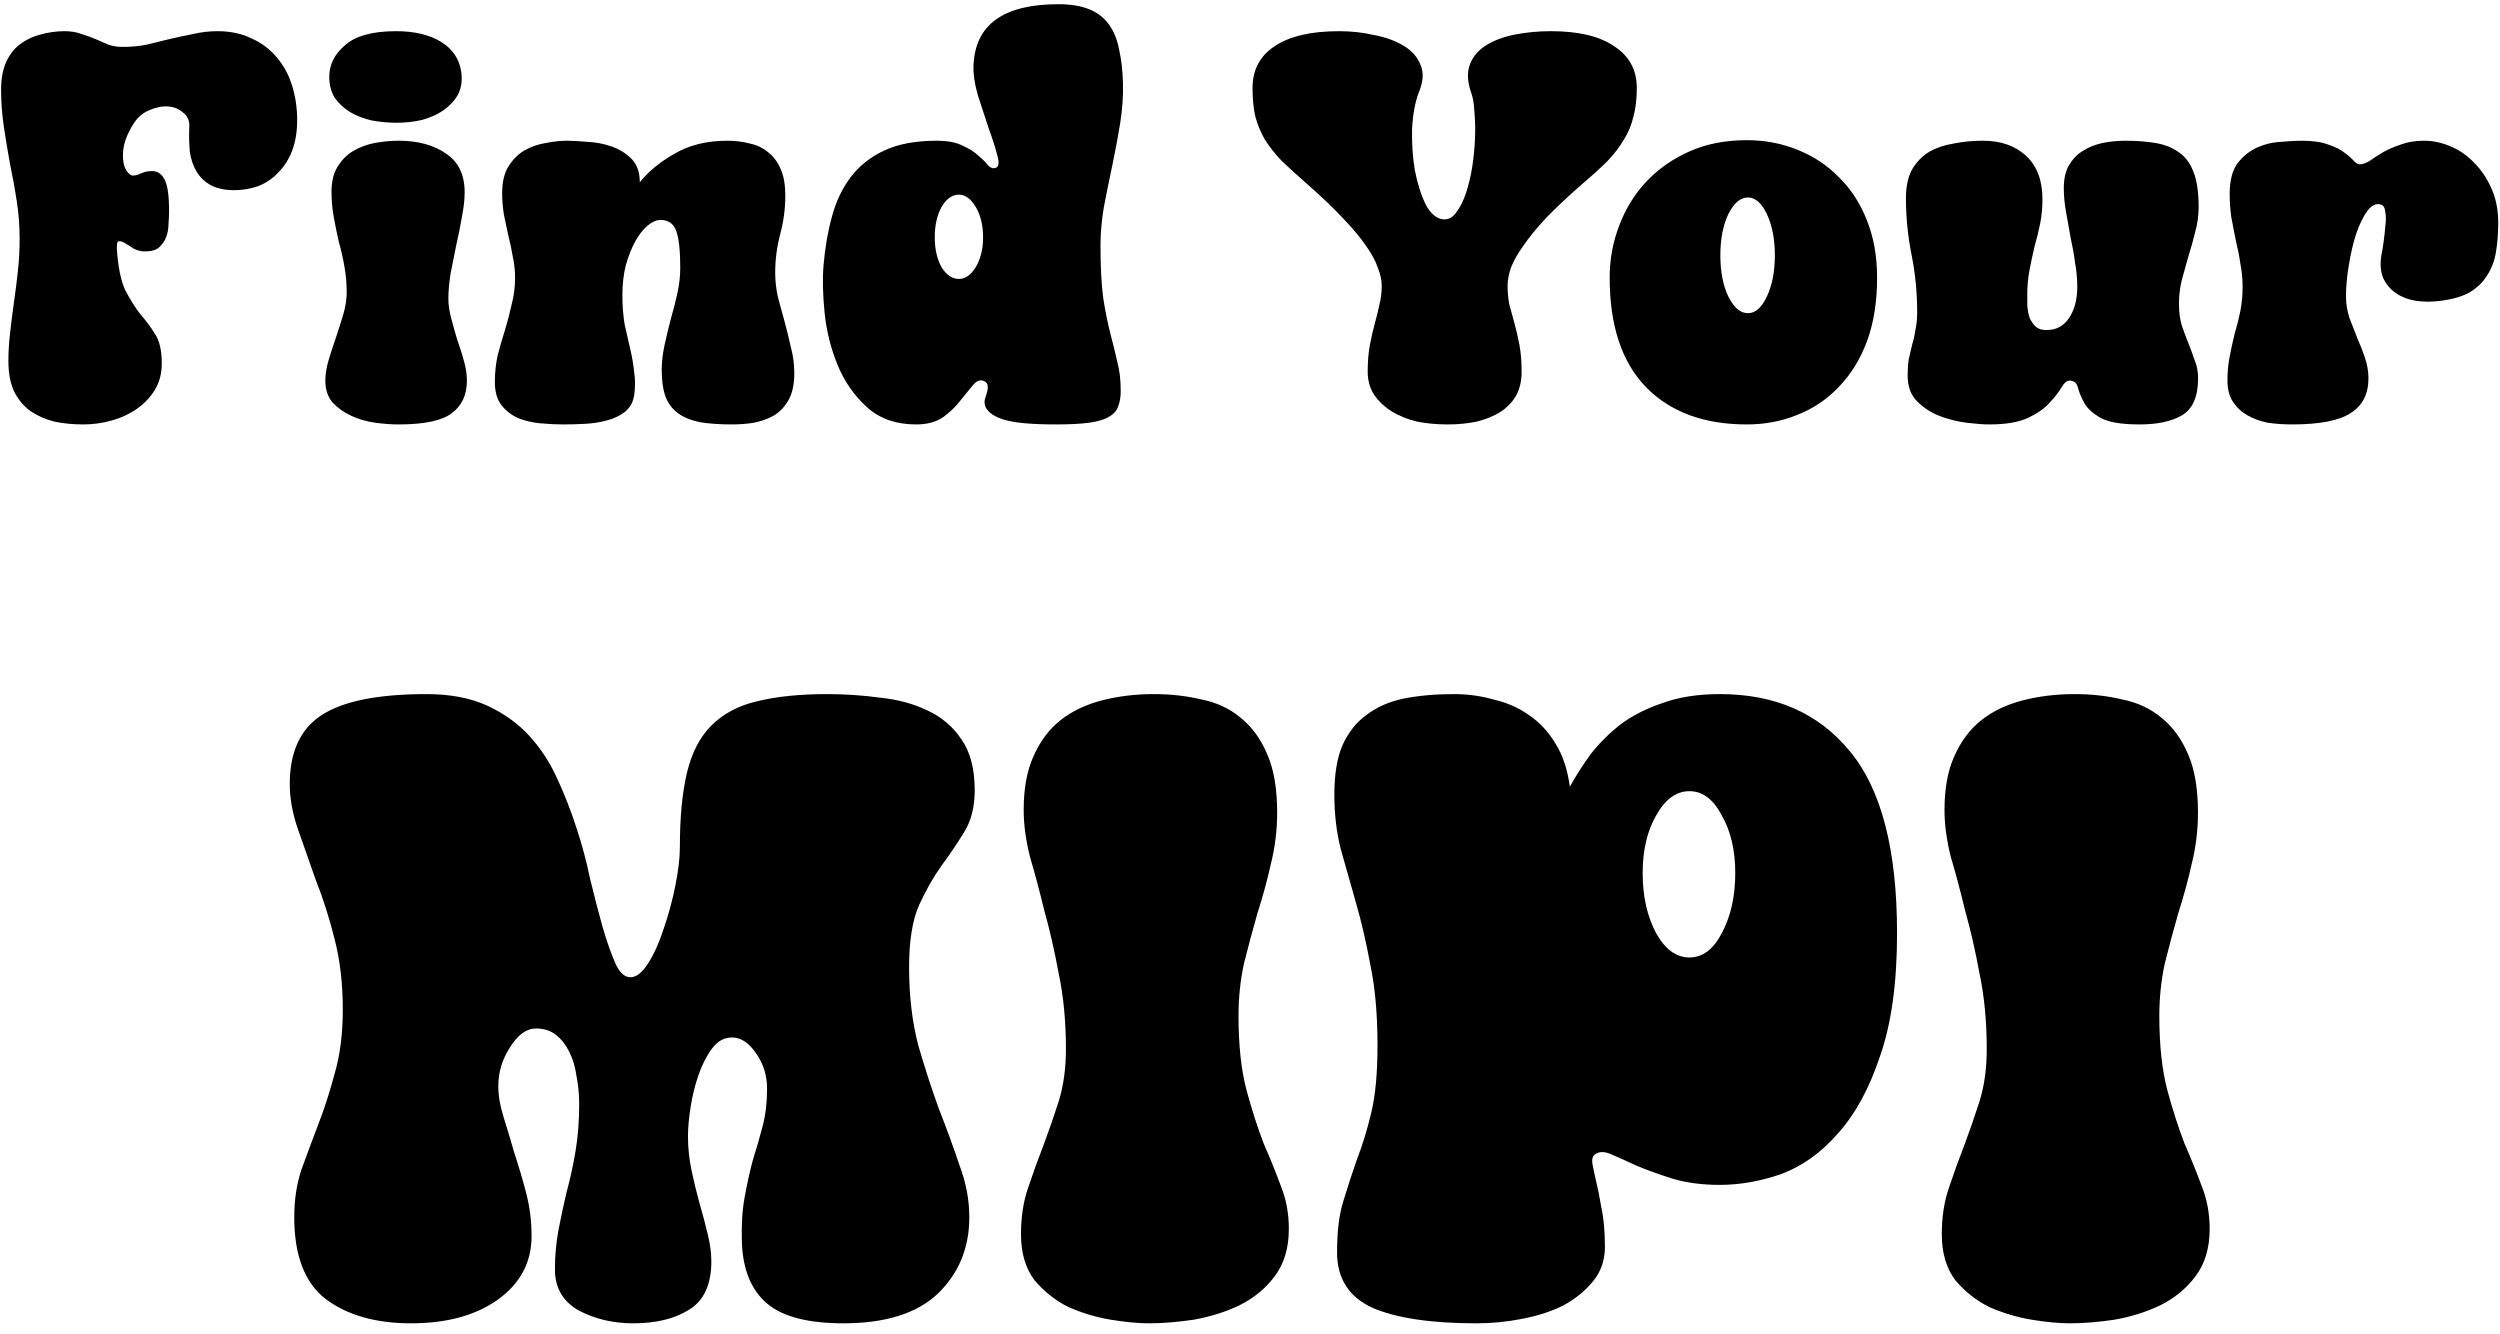 <svg width="178" height="95" viewBox="0 0 178 95" fill="none" xmlns="http://www.w3.org/2000/svg">
<path d="M0.078 6.38C0.078 5.607 0.198 4.954 0.438 4.42C0.678 3.887 1.011 3.46 1.438 3.14C1.865 2.82 2.345 2.594 2.878 2.46C3.438 2.3 4.011 2.22 4.598 2.22C5.051 2.22 5.451 2.287 5.798 2.42C6.145 2.527 6.478 2.647 6.798 2.78C7.118 2.914 7.425 3.047 7.718 3.18C8.038 3.287 8.371 3.34 8.718 3.34C9.331 3.34 9.905 3.287 10.438 3.18C10.998 3.047 11.545 2.914 12.078 2.78C12.638 2.647 13.198 2.527 13.758 2.42C14.318 2.287 14.892 2.22 15.478 2.22C16.412 2.22 17.225 2.394 17.918 2.74C18.638 3.06 19.238 3.514 19.718 4.1C20.198 4.66 20.558 5.327 20.798 6.1C21.038 6.874 21.158 7.687 21.158 8.54C21.158 9.367 21.038 10.1 20.798 10.74C20.558 11.354 20.225 11.874 19.798 12.3C19.398 12.727 18.918 13.047 18.358 13.26C17.825 13.447 17.265 13.54 16.678 13.54C16.012 13.54 15.451 13.42 14.998 13.18C14.572 12.94 14.238 12.62 13.998 12.22C13.758 11.82 13.598 11.354 13.518 10.82C13.465 10.26 13.451 9.66 13.478 9.02C13.505 8.594 13.358 8.26 13.038 8.02C12.745 7.754 12.385 7.607 11.958 7.58C11.531 7.554 11.078 7.647 10.598 7.86C10.145 8.047 9.771 8.38 9.478 8.86C9.025 9.58 8.785 10.26 8.758 10.9C8.731 11.54 8.851 12.007 9.118 12.3C9.251 12.434 9.358 12.5 9.438 12.5C9.545 12.5 9.651 12.487 9.758 12.46C9.865 12.407 9.998 12.354 10.158 12.3C10.345 12.22 10.572 12.18 10.838 12.18C11.211 12.18 11.505 12.38 11.718 12.78C11.931 13.18 12.038 13.927 12.038 15.02C12.038 15.287 12.025 15.594 11.998 15.94C11.998 16.26 11.945 16.567 11.838 16.86C11.732 17.154 11.558 17.407 11.318 17.62C11.105 17.807 10.771 17.9 10.318 17.9C10.025 17.9 9.758 17.834 9.518 17.7C9.278 17.54 9.065 17.407 8.878 17.3C8.691 17.194 8.545 17.154 8.438 17.18C8.358 17.18 8.318 17.34 8.318 17.66C8.398 18.967 8.598 19.967 8.918 20.66C9.265 21.327 9.625 21.9 9.998 22.38C10.398 22.834 10.745 23.3 11.038 23.78C11.358 24.26 11.518 24.954 11.518 25.86C11.518 26.58 11.358 27.207 11.038 27.74C10.718 28.274 10.291 28.727 9.758 29.1C9.225 29.474 8.625 29.754 7.958 29.94C7.291 30.127 6.611 30.22 5.918 30.22C5.198 30.22 4.518 30.154 3.878 30.02C3.238 29.86 2.665 29.607 2.158 29.26C1.678 28.914 1.291 28.447 0.998 27.86C0.731 27.274 0.598 26.554 0.598 25.7C0.598 25.06 0.638 24.394 0.718 23.7C0.798 22.98 0.891 22.247 0.998 21.5C1.105 20.754 1.198 20.007 1.278 19.26C1.358 18.514 1.398 17.767 1.398 17.02C1.398 16.114 1.331 15.22 1.198 14.34C1.065 13.46 0.905 12.58 0.718 11.7C0.558 10.82 0.411 9.94 0.278 9.06C0.145 8.154 0.078 7.26 0.078 6.38ZM24.684 20.82C24.684 20.18 24.631 19.567 24.524 18.98C24.417 18.367 24.284 17.78 24.124 17.22C23.991 16.634 23.871 16.047 23.764 15.46C23.657 14.874 23.604 14.274 23.604 13.66C23.604 12.914 23.751 12.314 24.044 11.86C24.337 11.38 24.711 11.007 25.164 10.74C25.617 10.474 26.124 10.287 26.684 10.18C27.271 10.074 27.844 10.02 28.404 10.02C29.764 10.02 30.884 10.327 31.764 10.94C32.644 11.527 33.084 12.447 33.084 13.7C33.084 14.207 33.017 14.794 32.884 15.46C32.777 16.1 32.644 16.767 32.484 17.46C32.351 18.127 32.217 18.794 32.084 19.46C31.977 20.127 31.924 20.727 31.924 21.26C31.924 21.687 31.991 22.154 32.124 22.66C32.257 23.167 32.404 23.687 32.564 24.22C32.751 24.727 32.911 25.234 33.044 25.74C33.177 26.22 33.244 26.674 33.244 27.1C33.244 28.114 32.884 28.887 32.164 29.42C31.471 29.954 30.204 30.22 28.364 30.22C27.884 30.22 27.337 30.18 26.724 30.1C26.137 30.02 25.577 29.86 25.044 29.62C24.511 29.38 24.057 29.06 23.684 28.66C23.337 28.26 23.164 27.74 23.164 27.1C23.164 26.647 23.244 26.154 23.404 25.62C23.564 25.087 23.737 24.554 23.924 24.02C24.111 23.46 24.284 22.914 24.444 22.38C24.604 21.82 24.684 21.3 24.684 20.82ZM28.204 2.22C29.511 2.22 30.577 2.474 31.404 2.98C32.231 3.487 32.711 4.207 32.844 5.14C32.924 5.754 32.844 6.287 32.604 6.74C32.364 7.167 32.017 7.54 31.564 7.86C31.137 8.154 30.631 8.38 30.044 8.54C29.457 8.674 28.857 8.74 28.244 8.74C27.657 8.74 27.071 8.687 26.484 8.58C25.897 8.447 25.377 8.247 24.924 7.98C24.497 7.714 24.137 7.38 23.844 6.98C23.577 6.554 23.444 6.047 23.444 5.46C23.444 4.607 23.817 3.86 24.564 3.22C25.311 2.554 26.524 2.22 28.204 2.22ZM52.154 30.22C51.248 30.22 50.474 30.167 49.834 30.06C49.194 29.927 48.674 29.714 48.274 29.42C47.874 29.127 47.581 28.74 47.394 28.26C47.208 27.754 47.114 27.114 47.114 26.34C47.114 25.78 47.181 25.194 47.314 24.58C47.448 23.967 47.594 23.354 47.754 22.74C47.941 22.1 48.101 21.474 48.234 20.86C48.368 20.247 48.434 19.647 48.434 19.06C48.434 17.86 48.341 16.994 48.154 16.46C47.968 15.927 47.594 15.66 47.034 15.66C46.741 15.66 46.434 15.794 46.114 16.06C45.794 16.327 45.501 16.7 45.234 17.18C44.968 17.66 44.741 18.234 44.554 18.9C44.394 19.54 44.314 20.247 44.314 21.02C44.314 21.767 44.368 22.46 44.474 23.1C44.608 23.714 44.741 24.3 44.874 24.86C45.008 25.42 45.101 25.967 45.154 26.5C45.234 27.034 45.234 27.58 45.154 28.14C45.074 28.647 44.848 29.047 44.474 29.34C44.128 29.607 43.701 29.807 43.194 29.94C42.688 30.074 42.154 30.154 41.594 30.18C41.061 30.207 40.568 30.22 40.114 30.22C39.608 30.22 39.061 30.194 38.474 30.14C37.914 30.087 37.394 29.967 36.914 29.78C36.434 29.567 36.034 29.26 35.714 28.86C35.394 28.46 35.234 27.9 35.234 27.18C35.234 26.54 35.301 25.914 35.434 25.3C35.594 24.687 35.768 24.087 35.954 23.5C36.141 22.887 36.301 22.274 36.434 21.66C36.594 21.047 36.674 20.42 36.674 19.78C36.674 19.274 36.621 18.78 36.514 18.3C36.434 17.794 36.328 17.287 36.194 16.78C36.088 16.274 35.981 15.767 35.874 15.26C35.794 14.754 35.754 14.247 35.754 13.74C35.754 12.967 35.901 12.34 36.194 11.86C36.514 11.354 36.901 10.967 37.354 10.7C37.834 10.434 38.341 10.26 38.874 10.18C39.408 10.074 39.901 10.02 40.354 10.02C40.754 10.02 41.248 10.047 41.834 10.1C42.421 10.127 42.981 10.234 43.514 10.42C44.074 10.607 44.554 10.9 44.954 11.3C45.354 11.7 45.554 12.26 45.554 12.98C46.168 12.207 46.994 11.527 48.034 10.94C49.074 10.327 50.328 10.02 51.794 10.02C52.354 10.02 52.888 10.087 53.394 10.22C53.901 10.327 54.341 10.54 54.714 10.86C55.088 11.154 55.381 11.554 55.594 12.06C55.808 12.54 55.914 13.167 55.914 13.94C55.914 14.847 55.794 15.754 55.554 16.66C55.314 17.567 55.194 18.487 55.194 19.42C55.194 20.007 55.261 20.594 55.394 21.18C55.554 21.767 55.714 22.354 55.874 22.94C56.034 23.527 56.181 24.127 56.314 24.74C56.474 25.327 56.554 25.94 56.554 26.58C56.554 27.354 56.421 27.98 56.154 28.46C55.888 28.94 55.541 29.314 55.114 29.58C54.688 29.82 54.208 29.994 53.674 30.1C53.168 30.18 52.661 30.22 52.154 30.22ZM58.635 18.9C58.741 17.647 58.941 16.487 59.235 15.42C59.528 14.327 59.981 13.38 60.595 12.58C61.208 11.78 62.008 11.154 62.995 10.7C63.981 10.247 65.208 10.02 66.675 10.02C67.475 10.02 68.101 10.14 68.555 10.38C69.035 10.594 69.408 10.834 69.675 11.1C69.968 11.34 70.195 11.567 70.355 11.78C70.541 11.967 70.728 12.02 70.915 11.94C71.128 11.86 71.155 11.554 70.995 11.02C70.861 10.487 70.661 9.86 70.395 9.14C70.155 8.394 69.901 7.62 69.635 6.82C69.395 5.994 69.288 5.26 69.315 4.62C69.448 1.74 71.461 0.3 75.355 0.3C76.235 0.3 76.968 0.42 77.555 0.66C78.141 0.9 78.608 1.26 78.955 1.74C79.301 2.22 79.541 2.807 79.675 3.5C79.835 4.194 79.928 4.994 79.955 5.9C79.981 6.807 79.915 7.767 79.755 8.78C79.595 9.767 79.408 10.767 79.195 11.78C78.981 12.794 78.781 13.78 78.595 14.74C78.435 15.7 78.355 16.607 78.355 17.46C78.355 19.007 78.421 20.274 78.555 21.26C78.715 22.247 78.888 23.1 79.075 23.82C79.261 24.514 79.421 25.167 79.555 25.78C79.715 26.367 79.795 27.06 79.795 27.86C79.795 28.287 79.728 28.66 79.595 28.98C79.488 29.274 79.261 29.514 78.915 29.7C78.595 29.887 78.128 30.02 77.515 30.1C76.928 30.18 76.155 30.22 75.195 30.22C73.515 30.22 72.301 30.114 71.555 29.9C70.808 29.687 70.341 29.367 70.155 28.94C70.101 28.78 70.088 28.62 70.115 28.46C70.168 28.274 70.221 28.1 70.275 27.94C70.328 27.754 70.341 27.594 70.315 27.46C70.315 27.327 70.235 27.22 70.075 27.14C69.808 27.007 69.541 27.1 69.275 27.42C69.035 27.714 68.741 28.074 68.395 28.5C68.075 28.927 67.661 29.327 67.155 29.7C66.648 30.047 66.008 30.22 65.235 30.22C63.795 30.22 62.621 29.807 61.715 28.98C60.808 28.154 60.115 27.154 59.635 25.98C59.155 24.807 58.848 23.58 58.715 22.3C58.581 20.994 58.555 19.86 58.635 18.9ZM68.275 19.86C68.728 19.86 69.128 19.58 69.475 19.02C69.821 18.434 69.995 17.727 69.995 16.9C69.995 16.047 69.821 15.327 69.475 14.74C69.128 14.154 68.728 13.86 68.275 13.86C67.795 13.86 67.381 14.154 67.035 14.74C66.715 15.327 66.555 16.047 66.555 16.9C66.555 17.727 66.715 18.434 67.035 19.02C67.381 19.58 67.795 19.86 68.275 19.86ZM97.38 26.46C97.38 25.74 97.433 25.1 97.54 24.54C97.646 23.98 97.766 23.46 97.9 22.98C98.033 22.5 98.14 22.06 98.22 21.66C98.326 21.234 98.38 20.807 98.38 20.38C98.38 19.954 98.286 19.514 98.1 19.06C97.94 18.58 97.66 18.06 97.26 17.5C96.86 16.914 96.313 16.26 95.62 15.54C94.953 14.82 94.086 13.994 93.02 13.06C92.353 12.474 91.766 11.94 91.26 11.46C90.78 10.954 90.38 10.447 90.06 9.94C89.766 9.434 89.54 8.887 89.38 8.3C89.246 7.714 89.18 7.034 89.18 6.26C89.18 4.98 89.7 3.994 90.74 3.3C91.806 2.58 93.34 2.22 95.34 2.22C96.22 2.22 97.06 2.314 97.86 2.5C98.686 2.66 99.38 2.914 99.94 3.26C100.526 3.607 100.926 4.06 101.14 4.62C101.38 5.154 101.34 5.807 101.02 6.58C100.753 7.274 100.593 8.14 100.54 9.18C100.513 10.194 100.58 11.18 100.74 12.14C100.926 13.1 101.193 13.927 101.54 14.62C101.913 15.287 102.353 15.62 102.86 15.62C103.18 15.62 103.46 15.447 103.7 15.1C103.966 14.754 104.193 14.3 104.38 13.74C104.566 13.18 104.713 12.567 104.82 11.9C104.926 11.207 104.993 10.527 105.02 9.86C105.046 9.194 105.033 8.567 104.98 7.98C104.953 7.394 104.873 6.927 104.74 6.58C104.473 5.807 104.446 5.14 104.66 4.58C104.873 4.02 105.26 3.567 105.82 3.22C106.38 2.874 107.06 2.62 107.86 2.46C108.686 2.3 109.54 2.22 110.42 2.22C112.393 2.22 113.9 2.58 114.94 3.3C116.006 3.994 116.54 4.98 116.54 6.26C116.54 7.034 116.46 7.714 116.3 8.3C116.166 8.887 115.94 9.434 115.62 9.94C115.326 10.447 114.94 10.954 114.46 11.46C113.98 11.94 113.393 12.474 112.7 13.06C111.633 13.994 110.753 14.82 110.06 15.54C109.393 16.26 108.86 16.914 108.46 17.5C108.06 18.06 107.766 18.58 107.58 19.06C107.42 19.514 107.34 19.954 107.34 20.38C107.34 20.807 107.38 21.234 107.46 21.66C107.566 22.06 107.686 22.5 107.82 22.98C107.953 23.46 108.073 23.98 108.18 24.54C108.286 25.1 108.34 25.74 108.34 26.46C108.34 27.127 108.206 27.7 107.94 28.18C107.673 28.634 107.3 29.02 106.82 29.34C106.34 29.634 105.78 29.86 105.14 30.02C104.5 30.154 103.806 30.22 103.06 30.22C102.313 30.22 101.593 30.154 100.9 30.02C100.233 29.86 99.633 29.62 99.1 29.3C98.593 28.98 98.18 28.594 97.86 28.14C97.54 27.66 97.38 27.1 97.38 26.46ZM124.369 30.22C121.329 30.22 118.943 29.34 117.209 27.58C115.476 25.794 114.609 23.194 114.609 19.78C114.609 18.474 114.836 17.234 115.289 16.06C115.743 14.86 116.383 13.82 117.209 12.94C118.063 12.034 119.089 11.314 120.289 10.78C121.489 10.247 122.849 9.98 124.369 9.98C125.649 9.98 126.849 10.207 127.969 10.66C129.116 11.114 130.103 11.767 130.929 12.62C131.783 13.447 132.449 14.474 132.929 15.7C133.409 16.9 133.649 18.26 133.649 19.78C133.649 21.487 133.409 22.994 132.929 24.3C132.449 25.58 131.783 26.66 130.929 27.54C130.103 28.42 129.116 29.087 127.969 29.54C126.849 29.994 125.649 30.22 124.369 30.22ZM124.449 22.3C124.983 22.3 125.436 21.9 125.809 21.1C126.183 20.3 126.369 19.327 126.369 18.18C126.369 17.034 126.183 16.06 125.809 15.26C125.436 14.46 124.983 14.06 124.449 14.06C123.916 14.06 123.449 14.46 123.049 15.26C122.676 16.06 122.489 17.034 122.489 18.18C122.489 19.327 122.676 20.3 123.049 21.1C123.449 21.9 123.916 22.3 124.449 22.3ZM136.503 22.22C136.503 20.834 136.37 19.474 136.103 18.14C135.836 16.807 135.703 15.46 135.703 14.1C135.703 13.274 135.85 12.594 136.143 12.06C136.463 11.527 136.863 11.114 137.343 10.82C137.85 10.527 138.436 10.327 139.103 10.22C139.77 10.087 140.463 10.02 141.183 10.02C142.463 10.02 143.49 10.38 144.263 11.1C145.036 11.82 145.423 12.847 145.423 14.18C145.423 14.767 145.37 15.34 145.263 15.9C145.156 16.434 145.023 16.98 144.863 17.54C144.73 18.1 144.61 18.66 144.503 19.22C144.396 19.78 144.343 20.354 144.343 20.94C144.343 21.18 144.343 21.46 144.343 21.78C144.37 22.074 144.423 22.354 144.503 22.62C144.61 22.86 144.756 23.074 144.943 23.26C145.13 23.42 145.383 23.5 145.703 23.5C146.396 23.5 146.93 23.22 147.303 22.66C147.703 22.074 147.903 21.327 147.903 20.42C147.903 19.86 147.85 19.287 147.743 18.7C147.663 18.087 147.556 17.487 147.423 16.9C147.316 16.287 147.21 15.687 147.103 15.1C146.996 14.514 146.943 13.94 146.943 13.38C146.943 12.74 147.063 12.207 147.303 11.78C147.57 11.327 147.903 10.98 148.303 10.74C148.73 10.474 149.196 10.287 149.703 10.18C150.236 10.074 150.77 10.02 151.303 10.02C152.103 10.02 152.823 10.074 153.463 10.18C154.103 10.287 154.65 10.5 155.103 10.82C155.583 11.14 155.943 11.62 156.183 12.26C156.423 12.874 156.543 13.7 156.543 14.74C156.543 15.327 156.463 15.914 156.303 16.5C156.17 17.06 156.01 17.634 155.823 18.22C155.663 18.78 155.503 19.354 155.343 19.94C155.21 20.5 155.143 21.06 155.143 21.62C155.143 22.207 155.21 22.727 155.343 23.18C155.503 23.634 155.663 24.06 155.823 24.46C155.983 24.86 156.13 25.26 156.263 25.66C156.423 26.034 156.503 26.46 156.503 26.94C156.503 28.247 156.116 29.127 155.343 29.58C154.596 30.007 153.596 30.22 152.343 30.22C151.036 30.22 150.103 30.06 149.543 29.74C148.983 29.42 148.596 29.06 148.383 28.66C148.17 28.26 148.023 27.9 147.943 27.58C147.863 27.26 147.663 27.1 147.343 27.1C147.156 27.1 146.97 27.26 146.783 27.58C146.596 27.9 146.316 28.26 145.943 28.66C145.596 29.06 145.09 29.42 144.423 29.74C143.756 30.06 142.823 30.22 141.623 30.22C141.223 30.22 140.69 30.18 140.023 30.1C139.383 30.02 138.743 29.86 138.103 29.62C137.49 29.38 136.956 29.034 136.503 28.58C136.05 28.127 135.823 27.514 135.823 26.74C135.823 26.314 135.85 25.927 135.903 25.58C135.983 25.207 136.063 24.86 136.143 24.54C136.25 24.194 136.33 23.834 136.383 23.46C136.463 23.087 136.503 22.674 136.503 22.22ZM158.594 27.1C158.594 26.487 158.647 25.914 158.754 25.38C158.86 24.82 158.98 24.274 159.114 23.74C159.274 23.207 159.407 22.674 159.514 22.14C159.62 21.58 159.674 21.007 159.674 20.42C159.674 19.86 159.62 19.314 159.514 18.78C159.434 18.22 159.327 17.674 159.194 17.14C159.087 16.58 158.98 16.034 158.874 15.5C158.794 14.94 158.754 14.38 158.754 13.82C158.754 12.86 158.94 12.127 159.314 11.62C159.714 11.114 160.18 10.74 160.714 10.5C161.247 10.26 161.807 10.127 162.394 10.1C162.98 10.047 163.474 10.02 163.874 10.02C164.674 10.02 165.314 10.114 165.794 10.3C166.274 10.46 166.647 10.647 166.914 10.86C167.207 11.074 167.434 11.274 167.594 11.46C167.754 11.62 167.887 11.7 167.994 11.7C168.207 11.7 168.447 11.62 168.714 11.46C168.98 11.274 169.287 11.074 169.634 10.86C170.007 10.647 170.434 10.46 170.914 10.3C171.394 10.114 171.954 10.02 172.594 10.02C173.234 10.02 173.86 10.154 174.474 10.42C175.114 10.687 175.674 11.074 176.154 11.58C176.66 12.087 177.074 12.7 177.394 13.42C177.714 14.14 177.874 14.954 177.874 15.86C177.874 16.607 177.82 17.3 177.714 17.94C177.607 18.58 177.394 19.14 177.074 19.62C176.78 20.1 176.367 20.5 175.834 20.82C175.3 21.114 174.607 21.314 173.754 21.42C173.167 21.5 172.594 21.5 172.034 21.42C171.5 21.34 171.034 21.167 170.634 20.9C170.234 20.634 169.927 20.287 169.714 19.86C169.5 19.407 169.447 18.847 169.554 18.18C169.607 17.914 169.66 17.594 169.714 17.22C169.767 16.82 169.807 16.447 169.834 16.1C169.887 15.727 169.887 15.394 169.834 15.1C169.807 14.807 169.714 14.634 169.554 14.58C169.207 14.447 168.874 14.594 168.554 15.02C168.26 15.42 167.994 15.967 167.754 16.66C167.54 17.327 167.367 18.074 167.234 18.9C167.1 19.7 167.034 20.434 167.034 21.1C167.034 21.607 167.114 22.114 167.274 22.62C167.46 23.1 167.647 23.58 167.834 24.06C168.047 24.54 168.234 25.02 168.394 25.5C168.554 25.98 168.634 26.46 168.634 26.94C168.634 28.06 168.207 28.887 167.354 29.42C166.527 29.954 165.14 30.22 163.194 30.22C162.607 30.22 162.034 30.18 161.474 30.1C160.94 29.994 160.46 29.82 160.034 29.58C159.607 29.34 159.26 29.02 158.994 28.62C158.727 28.22 158.594 27.714 158.594 27.1ZM60.055 94.22C57.538 94.22 55.725 93.751 54.615 92.812C53.506 91.874 52.909 90.444 52.823 88.524C52.781 87.287 52.845 86.199 53.015 85.26C53.186 84.322 53.378 83.447 53.591 82.636C53.847 81.826 54.082 81.015 54.295 80.204C54.509 79.394 54.615 78.498 54.615 77.516C54.615 76.578 54.359 75.746 53.847 75.02C53.335 74.252 52.759 73.868 52.119 73.868C51.565 73.868 51.095 74.124 50.711 74.636C50.327 75.148 50.007 75.767 49.751 76.492C49.495 77.218 49.303 77.986 49.175 78.796C49.047 79.607 48.983 80.311 48.983 80.908C48.983 81.719 49.069 82.53 49.239 83.34C49.41 84.151 49.602 84.94 49.815 85.708C50.029 86.434 50.221 87.159 50.391 87.884C50.562 88.567 50.647 89.207 50.647 89.804C50.647 91.468 50.114 92.62 49.047 93.26C48.023 93.9 46.701 94.22 45.079 94.22C43.671 94.22 42.391 93.922 41.239 93.324C40.087 92.684 39.511 91.703 39.511 90.38C39.511 89.399 39.597 88.46 39.767 87.564C39.938 86.668 40.13 85.772 40.343 84.876C40.599 83.938 40.813 82.956 40.983 81.932C41.154 80.908 41.239 79.799 41.239 78.604C41.239 77.922 41.175 77.26 41.047 76.62C40.962 75.98 40.791 75.404 40.535 74.892C40.279 74.38 39.959 73.975 39.575 73.676C39.191 73.378 38.722 73.228 38.167 73.228C37.485 73.228 36.866 73.676 36.311 74.572C35.757 75.426 35.479 76.343 35.479 77.324C35.479 78.007 35.607 78.754 35.863 79.564C36.119 80.375 36.375 81.228 36.631 82.124C36.93 83.02 37.207 83.959 37.463 84.94C37.719 85.922 37.847 86.946 37.847 88.012C37.847 89.89 37.037 91.404 35.415 92.556C33.837 93.666 31.789 94.22 29.271 94.22C26.754 94.22 24.727 93.644 23.191 92.492C21.698 91.34 20.951 89.399 20.951 86.668C20.951 85.431 21.122 84.3 21.463 83.276C21.847 82.21 22.253 81.122 22.679 80.012C23.106 78.903 23.49 77.708 23.831 76.428C24.215 75.106 24.407 73.591 24.407 71.884C24.407 70.05 24.215 68.386 23.831 66.892C23.447 65.356 22.999 63.948 22.487 62.668C22.018 61.346 21.591 60.13 21.207 59.02C20.823 57.911 20.631 56.844 20.631 55.82C20.631 53.516 21.399 51.874 22.935 50.892C24.471 49.911 26.946 49.42 30.359 49.42C32.066 49.42 33.517 49.698 34.711 50.252C35.906 50.807 36.909 51.532 37.719 52.428C38.53 53.324 39.191 54.348 39.703 55.5C40.215 56.61 40.663 57.762 41.047 58.956C41.431 60.108 41.751 61.303 42.007 62.54C42.306 63.778 42.605 64.93 42.903 65.996C43.202 67.02 43.501 67.874 43.799 68.556C44.098 69.239 44.461 69.58 44.887 69.58C45.314 69.58 45.741 69.239 46.167 68.556C46.594 67.874 46.957 67.063 47.255 66.124C47.597 65.143 47.874 64.119 48.087 63.052C48.301 61.986 48.407 61.068 48.407 60.3C48.407 58.167 48.578 56.396 48.919 54.988C49.261 53.58 49.837 52.471 50.647 51.66C51.501 50.807 52.589 50.231 53.911 49.932C55.277 49.591 56.941 49.42 58.903 49.42C60.183 49.42 61.442 49.506 62.679 49.676C63.917 49.804 65.026 50.103 66.007 50.572C67.031 51.042 67.842 51.724 68.439 52.62C69.079 53.516 69.399 54.732 69.399 56.268C69.399 57.463 69.143 58.466 68.631 59.276C68.162 60.044 67.629 60.834 67.031 61.644C66.477 62.412 65.943 63.351 65.431 64.46C64.962 65.527 64.727 66.999 64.727 68.876C64.727 70.882 64.941 72.716 65.367 74.38C65.837 76.002 66.327 77.516 66.839 78.924C67.394 80.332 67.885 81.676 68.311 82.956C68.781 84.194 69.015 85.431 69.015 86.668C69.015 88.844 68.269 90.658 66.775 92.108C65.282 93.516 63.042 94.22 60.055 94.22ZM72.886 57.676C72.886 56.14 73.12 54.86 73.59 53.836C74.059 52.77 74.699 51.916 75.51 51.276C76.32 50.636 77.302 50.167 78.454 49.868C79.606 49.57 80.843 49.42 82.166 49.42C83.36 49.42 84.491 49.548 85.558 49.804C86.624 50.018 87.542 50.444 88.31 51.084C89.12 51.724 89.76 52.599 90.23 53.708C90.699 54.775 90.934 56.162 90.934 57.868C90.934 59.106 90.784 60.322 90.486 61.516C90.23 62.668 89.91 63.842 89.526 65.036C89.184 66.231 88.864 67.426 88.566 68.62C88.31 69.815 88.182 71.052 88.182 72.332C88.182 74.423 88.374 76.194 88.758 77.644C89.142 79.052 89.547 80.311 89.974 81.42C90.443 82.487 90.848 83.49 91.19 84.428C91.574 85.367 91.766 86.391 91.766 87.5C91.766 88.866 91.424 89.996 90.742 90.892C90.102 91.746 89.27 92.428 88.246 92.94C87.264 93.41 86.176 93.751 84.982 93.964C83.83 94.135 82.763 94.22 81.782 94.22C81.056 94.22 80.16 94.135 79.094 93.964C78.07 93.794 77.067 93.495 76.086 93.068C75.147 92.599 74.336 91.959 73.654 91.148C73.014 90.295 72.694 89.207 72.694 87.884C72.694 86.647 72.864 85.538 73.206 84.556C73.547 83.532 73.91 82.53 74.294 81.548C74.678 80.524 75.04 79.479 75.382 78.412C75.723 77.303 75.894 76.066 75.894 74.7C75.894 72.738 75.723 70.946 75.382 69.324C75.083 67.703 74.742 66.21 74.358 64.844C74.016 63.436 73.675 62.156 73.334 61.004C73.035 59.81 72.886 58.7 72.886 57.676ZM98.078 74.444C98.078 72.226 97.908 70.306 97.566 68.684C97.268 67.063 96.926 65.591 96.542 64.268C96.158 62.903 95.796 61.623 95.454 60.428C95.156 59.234 95.006 57.954 95.006 56.588C95.006 55.138 95.198 53.964 95.582 53.068C96.009 52.13 96.585 51.404 97.31 50.892C98.036 50.338 98.91 49.954 99.934 49.74C101.001 49.527 102.196 49.42 103.518 49.42C104.5 49.42 105.438 49.548 106.334 49.804C107.273 50.018 108.105 50.38 108.83 50.892C109.598 51.404 110.238 52.087 110.75 52.94C111.262 53.751 111.604 54.775 111.774 56.012C112.201 55.244 112.692 54.476 113.246 53.708C113.844 52.94 114.548 52.236 115.358 51.596C116.212 50.956 117.214 50.444 118.366 50.06C119.518 49.634 120.884 49.42 122.462 49.42C126.388 49.42 129.46 50.764 131.678 53.452C133.94 56.14 135.07 60.471 135.07 66.444C135.07 69.986 134.665 72.908 133.854 75.212C133.086 77.516 132.084 79.351 130.846 80.716C129.652 82.082 128.308 83.042 126.814 83.596C125.321 84.108 123.87 84.364 122.462 84.364C121.182 84.364 120.052 84.215 119.07 83.916C118.132 83.618 117.3 83.319 116.574 83.02C115.849 82.679 115.23 82.402 114.718 82.188C114.249 81.975 113.865 81.975 113.566 82.188C113.396 82.316 113.332 82.53 113.374 82.828C113.417 83.084 113.502 83.49 113.63 84.044C113.758 84.556 113.886 85.196 114.014 85.964C114.185 86.732 114.27 87.671 114.27 88.78C114.27 89.719 113.993 90.53 113.438 91.212C112.884 91.895 112.18 92.471 111.326 92.94C110.473 93.367 109.492 93.687 108.382 93.9C107.316 94.114 106.228 94.22 105.118 94.22C101.918 94.22 99.465 93.858 97.758 93.132C96.052 92.364 95.198 91.042 95.198 89.164C95.198 87.671 95.348 86.455 95.646 85.516C95.945 84.535 96.265 83.554 96.606 82.572C96.99 81.591 97.332 80.482 97.63 79.244C97.929 78.007 98.078 76.407 98.078 74.444ZM120.286 68.172C121.225 68.172 121.993 67.596 122.59 66.444C123.23 65.25 123.55 63.82 123.55 62.156C123.55 60.535 123.23 59.17 122.59 58.06C121.993 56.908 121.225 56.332 120.286 56.332C119.348 56.332 118.558 56.908 117.918 58.06C117.278 59.17 116.958 60.535 116.958 62.156C116.958 63.82 117.278 65.25 117.918 66.444C118.558 67.596 119.348 68.172 120.286 68.172ZM138.448 57.676C138.448 56.14 138.683 54.86 139.152 53.836C139.622 52.77 140.262 51.916 141.072 51.276C141.883 50.636 142.864 50.167 144.016 49.868C145.168 49.57 146.406 49.42 147.728 49.42C148.923 49.42 150.054 49.548 151.12 49.804C152.187 50.018 153.104 50.444 153.872 51.084C154.683 51.724 155.323 52.599 155.792 53.708C156.262 54.775 156.496 56.162 156.496 57.868C156.496 59.106 156.347 60.322 156.048 61.516C155.792 62.668 155.472 63.842 155.088 65.036C154.747 66.231 154.427 67.426 154.128 68.62C153.872 69.815 153.744 71.052 153.744 72.332C153.744 74.423 153.936 76.194 154.32 77.644C154.704 79.052 155.11 80.311 155.536 81.42C156.006 82.487 156.411 83.49 156.752 84.428C157.136 85.367 157.328 86.391 157.328 87.5C157.328 88.866 156.987 89.996 156.304 90.892C155.664 91.746 154.832 92.428 153.808 92.94C152.827 93.41 151.739 93.751 150.544 93.964C149.392 94.135 148.326 94.22 147.344 94.22C146.619 94.22 145.723 94.135 144.656 93.964C143.632 93.794 142.63 93.495 141.648 93.068C140.71 92.599 139.899 91.959 139.216 91.148C138.576 90.295 138.256 89.207 138.256 87.884C138.256 86.647 138.427 85.538 138.768 84.556C139.11 83.532 139.472 82.53 139.856 81.548C140.24 80.524 140.603 79.479 140.944 78.412C141.286 77.303 141.456 76.066 141.456 74.7C141.456 72.738 141.286 70.946 140.944 69.324C140.646 67.703 140.304 66.21 139.92 64.844C139.579 63.436 139.238 62.156 138.896 61.004C138.598 59.81 138.448 58.7 138.448 57.676Z" fill="black"/>
</svg>

